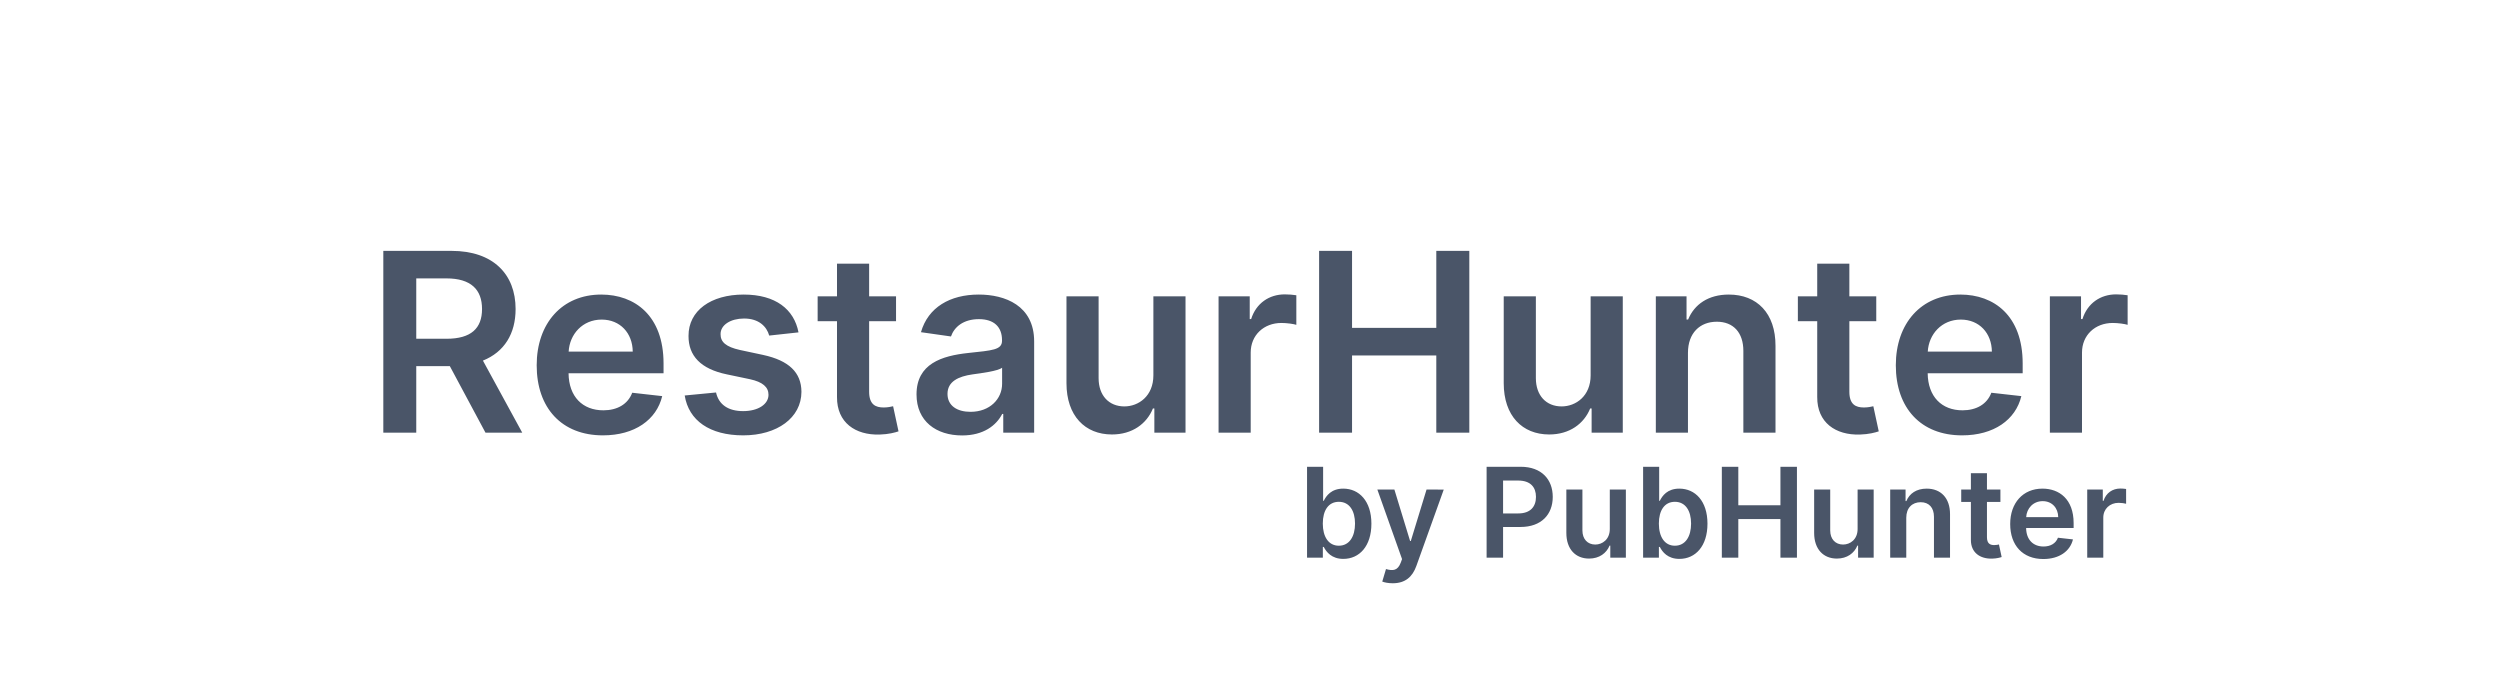 <svg width="260" height="70" viewBox="0 0 260 70" fill="none" xmlns="http://www.w3.org/2000/svg">
<path d="M39.865 45H43.291V38.075H46.781L50.492 45H54.315L50.224 37.503C52.45 36.607 53.622 34.705 53.622 32.139C53.622 28.528 51.295 26.091 46.956 26.091H39.865V45ZM43.291 35.231V28.953H46.43C48.987 28.953 50.132 30.126 50.132 32.139C50.132 34.151 48.987 35.231 46.448 35.231H43.291ZM62.703 45.277C66.008 45.277 68.279 43.661 68.87 41.196L65.75 40.845C65.297 42.045 64.189 42.673 62.749 42.673C60.588 42.673 59.157 41.251 59.13 38.823H69.009V37.798C69.009 32.822 66.017 30.634 62.527 30.634C58.465 30.634 55.815 33.616 55.815 37.992C55.815 42.443 58.428 45.277 62.703 45.277ZM59.139 36.57C59.24 34.761 60.579 33.237 62.574 33.237C64.494 33.237 65.787 34.641 65.805 36.57H59.139ZM83.045 34.567C82.584 32.166 80.663 30.634 77.339 30.634C73.923 30.634 71.596 32.314 71.606 34.936C71.596 37.004 72.871 38.371 75.594 38.934L78.013 39.442C79.315 39.728 79.924 40.254 79.924 41.057C79.924 42.027 78.872 42.756 77.284 42.756C75.751 42.756 74.754 42.092 74.468 40.818L71.209 41.131C71.624 43.735 73.812 45.277 77.293 45.277C80.839 45.277 83.341 43.44 83.35 40.753C83.341 38.731 82.039 37.494 79.361 36.912L76.942 36.395C75.502 36.072 74.93 35.573 74.939 34.751C74.93 33.791 75.991 33.126 77.385 33.126C78.927 33.126 79.74 33.967 79.998 34.899L83.045 34.567ZM93.188 30.818H90.39V27.421H87.048V30.818H85.035V33.403H87.048V41.288C87.029 43.957 88.968 45.268 91.48 45.194C92.431 45.166 93.086 44.981 93.446 44.861L92.883 42.249C92.698 42.295 92.32 42.378 91.904 42.378C91.064 42.378 90.39 42.082 90.39 40.734V33.403H93.188V30.818ZM100.064 45.286C102.289 45.286 103.619 44.243 104.228 43.052H104.339V45H107.552V35.508C107.552 31.76 104.496 30.634 101.79 30.634C98.808 30.634 96.519 31.963 95.78 34.548L98.901 34.992C99.233 34.022 100.175 33.191 101.809 33.191C103.36 33.191 104.21 33.985 104.21 35.379V35.435C104.21 36.395 103.203 36.441 100.701 36.709C97.95 37.004 95.318 37.826 95.318 41.021C95.318 43.809 97.359 45.286 100.064 45.286ZM100.932 42.83C99.538 42.83 98.54 42.193 98.54 40.965C98.54 39.682 99.658 39.146 101.153 38.934C102.031 38.814 103.785 38.592 104.219 38.242V39.913C104.219 41.492 102.945 42.83 100.932 42.83ZM119.952 39.035C119.952 41.196 118.41 42.267 116.933 42.267C115.326 42.267 114.255 41.131 114.255 39.331V30.818H110.913V39.848C110.913 43.255 112.852 45.185 115.64 45.185C117.763 45.185 119.259 44.068 119.906 42.479H120.053V45H123.294V30.818H119.952V39.035ZM126.731 45H130.073V36.663C130.073 34.862 131.431 33.588 133.268 33.588C133.831 33.588 134.533 33.69 134.819 33.782V30.707C134.514 30.652 133.988 30.615 133.619 30.615C131.994 30.615 130.637 31.538 130.119 33.182H129.972V30.818H126.731V45ZM137.187 45H140.613V36.967H149.375V45H152.809V26.091H149.375V34.096H140.613V26.091H137.187V45ZM165.426 39.035C165.426 41.196 163.884 42.267 162.407 42.267C160.801 42.267 159.73 41.131 159.73 39.331V30.818H156.387V39.848C156.387 43.255 158.326 45.185 161.115 45.185C163.238 45.185 164.734 44.068 165.38 42.479H165.528V45H168.769V30.818H165.426V39.035ZM175.548 36.69C175.548 34.641 176.785 33.459 178.549 33.459C180.275 33.459 181.309 34.594 181.309 36.487V45H184.652V35.97C184.661 32.572 182.722 30.634 179.795 30.634C177.672 30.634 176.213 31.649 175.566 33.228H175.4V30.818H172.206V45H175.548V36.69ZM195.131 30.818H192.333V27.421H188.991V30.818H186.978V33.403H188.991V41.288C188.973 43.957 190.912 45.268 193.423 45.194C194.374 45.166 195.029 44.981 195.39 44.861L194.826 42.249C194.642 42.295 194.263 42.378 193.848 42.378C193.007 42.378 192.333 42.082 192.333 40.734V33.403H195.131V30.818ZM204.052 45.277C207.358 45.277 209.629 43.661 210.22 41.196L207.099 40.845C206.647 42.045 205.539 42.673 204.099 42.673C201.938 42.673 200.507 41.251 200.479 38.823H210.358V37.798C210.358 32.822 207.367 30.634 203.877 30.634C199.814 30.634 197.165 33.616 197.165 37.992C197.165 42.443 199.778 45.277 204.052 45.277ZM200.488 36.57C200.59 34.761 201.929 33.237 203.923 33.237C205.844 33.237 207.136 34.641 207.155 36.57H200.488ZM213.186 45H216.528V36.663C216.528 34.862 217.886 33.588 219.723 33.588C220.286 33.588 220.988 33.69 221.274 33.782V30.707C220.969 30.652 220.443 30.615 220.074 30.615C218.449 30.615 217.092 31.538 216.575 33.182H216.427V30.818H213.186V45Z" fill="#4A5568"/>
<path d="M135.933 58H137.576V56.883H137.673C137.936 57.4 138.485 58.125 139.704 58.125C141.375 58.125 142.626 56.8 142.626 54.464C142.626 52.1 141.338 50.817 139.7 50.817C138.449 50.817 137.927 51.569 137.673 52.082H137.604V48.545H135.933V58ZM137.571 54.455C137.571 53.079 138.162 52.188 139.238 52.188C140.35 52.188 140.923 53.134 140.923 54.455C140.923 55.784 140.341 56.754 139.238 56.754C138.172 56.754 137.571 55.83 137.571 54.455ZM144.845 60.659C146.146 60.659 146.899 59.99 147.301 58.859L150.149 50.918L148.362 50.909L146.724 56.264H146.65L145.015 50.909H143.243L145.814 58.148L145.671 58.531C145.362 59.339 144.872 59.394 144.143 59.182L143.755 60.484C143.981 60.576 144.388 60.659 144.845 60.659ZM154.607 58H156.32V54.805H158.13C160.313 54.805 161.486 53.494 161.486 51.675C161.486 49.87 160.327 48.545 158.153 48.545H154.607V58ZM156.32 53.397V49.977H157.89C159.173 49.977 159.741 50.669 159.741 51.675C159.741 52.682 159.173 53.397 157.899 53.397H156.32ZM167.419 55.018C167.419 56.098 166.648 56.633 165.91 56.633C165.106 56.633 164.571 56.066 164.571 55.166V50.909H162.9V55.424C162.9 57.127 163.869 58.092 165.263 58.092C166.325 58.092 167.073 57.534 167.396 56.74H167.47V58H169.09V50.909H167.419V55.018ZM170.883 58H172.526V56.883H172.623C172.886 57.4 173.436 58.125 174.654 58.125C176.326 58.125 177.577 56.8 177.577 54.464C177.577 52.1 176.289 50.817 174.65 50.817C173.399 50.817 172.877 51.569 172.623 52.082H172.554V48.545H170.883V58ZM172.522 54.455C172.522 53.079 173.112 52.188 174.188 52.188C175.301 52.188 175.873 53.134 175.873 54.455C175.873 55.784 175.291 56.754 174.188 56.754C173.122 56.754 172.522 55.83 172.522 54.455ZM179.071 58H180.784V53.984H185.165V58H186.882V48.545H185.165V52.548H180.784V48.545H179.071V58ZM193.191 55.018C193.191 56.098 192.42 56.633 191.681 56.633C190.878 56.633 190.342 56.066 190.342 55.166V50.909H188.671V55.424C188.671 57.127 189.641 58.092 191.035 58.092C192.097 58.092 192.844 57.534 193.168 56.74H193.241V58H194.862V50.909H193.191V55.018ZM198.252 53.845C198.252 52.82 198.87 52.229 199.752 52.229C200.615 52.229 201.132 52.797 201.132 53.744V58H202.803V53.485C202.808 51.786 201.839 50.817 200.375 50.817C199.313 50.817 198.584 51.325 198.261 52.114H198.178V50.909H196.58V58H198.252V53.845ZM208.043 50.909H206.644V49.21H204.973V50.909H203.967V52.202H204.973V56.144C204.964 57.478 205.933 58.134 207.189 58.097C207.665 58.083 207.992 57.991 208.172 57.931L207.891 56.624C207.798 56.647 207.609 56.689 207.401 56.689C206.981 56.689 206.644 56.541 206.644 55.867V52.202H208.043V50.909ZM212.504 58.139C214.156 58.139 215.292 57.331 215.588 56.098L214.027 55.923C213.801 56.523 213.247 56.837 212.527 56.837C211.447 56.837 210.731 56.126 210.717 54.912H215.657V54.399C215.657 51.911 214.161 50.817 212.416 50.817C210.385 50.817 209.06 52.308 209.06 54.496C209.06 56.721 210.366 58.139 212.504 58.139ZM210.722 53.785C210.773 52.88 211.442 52.119 212.439 52.119C213.399 52.119 214.046 52.82 214.055 53.785H210.722ZM217.071 58H218.742V53.831C218.742 52.931 219.42 52.294 220.339 52.294C220.621 52.294 220.972 52.345 221.115 52.391V50.854C220.962 50.826 220.699 50.807 220.514 50.807C219.702 50.807 219.023 51.269 218.765 52.091H218.691V50.909H217.071V58Z" fill="#4A5568"/>
</svg>
